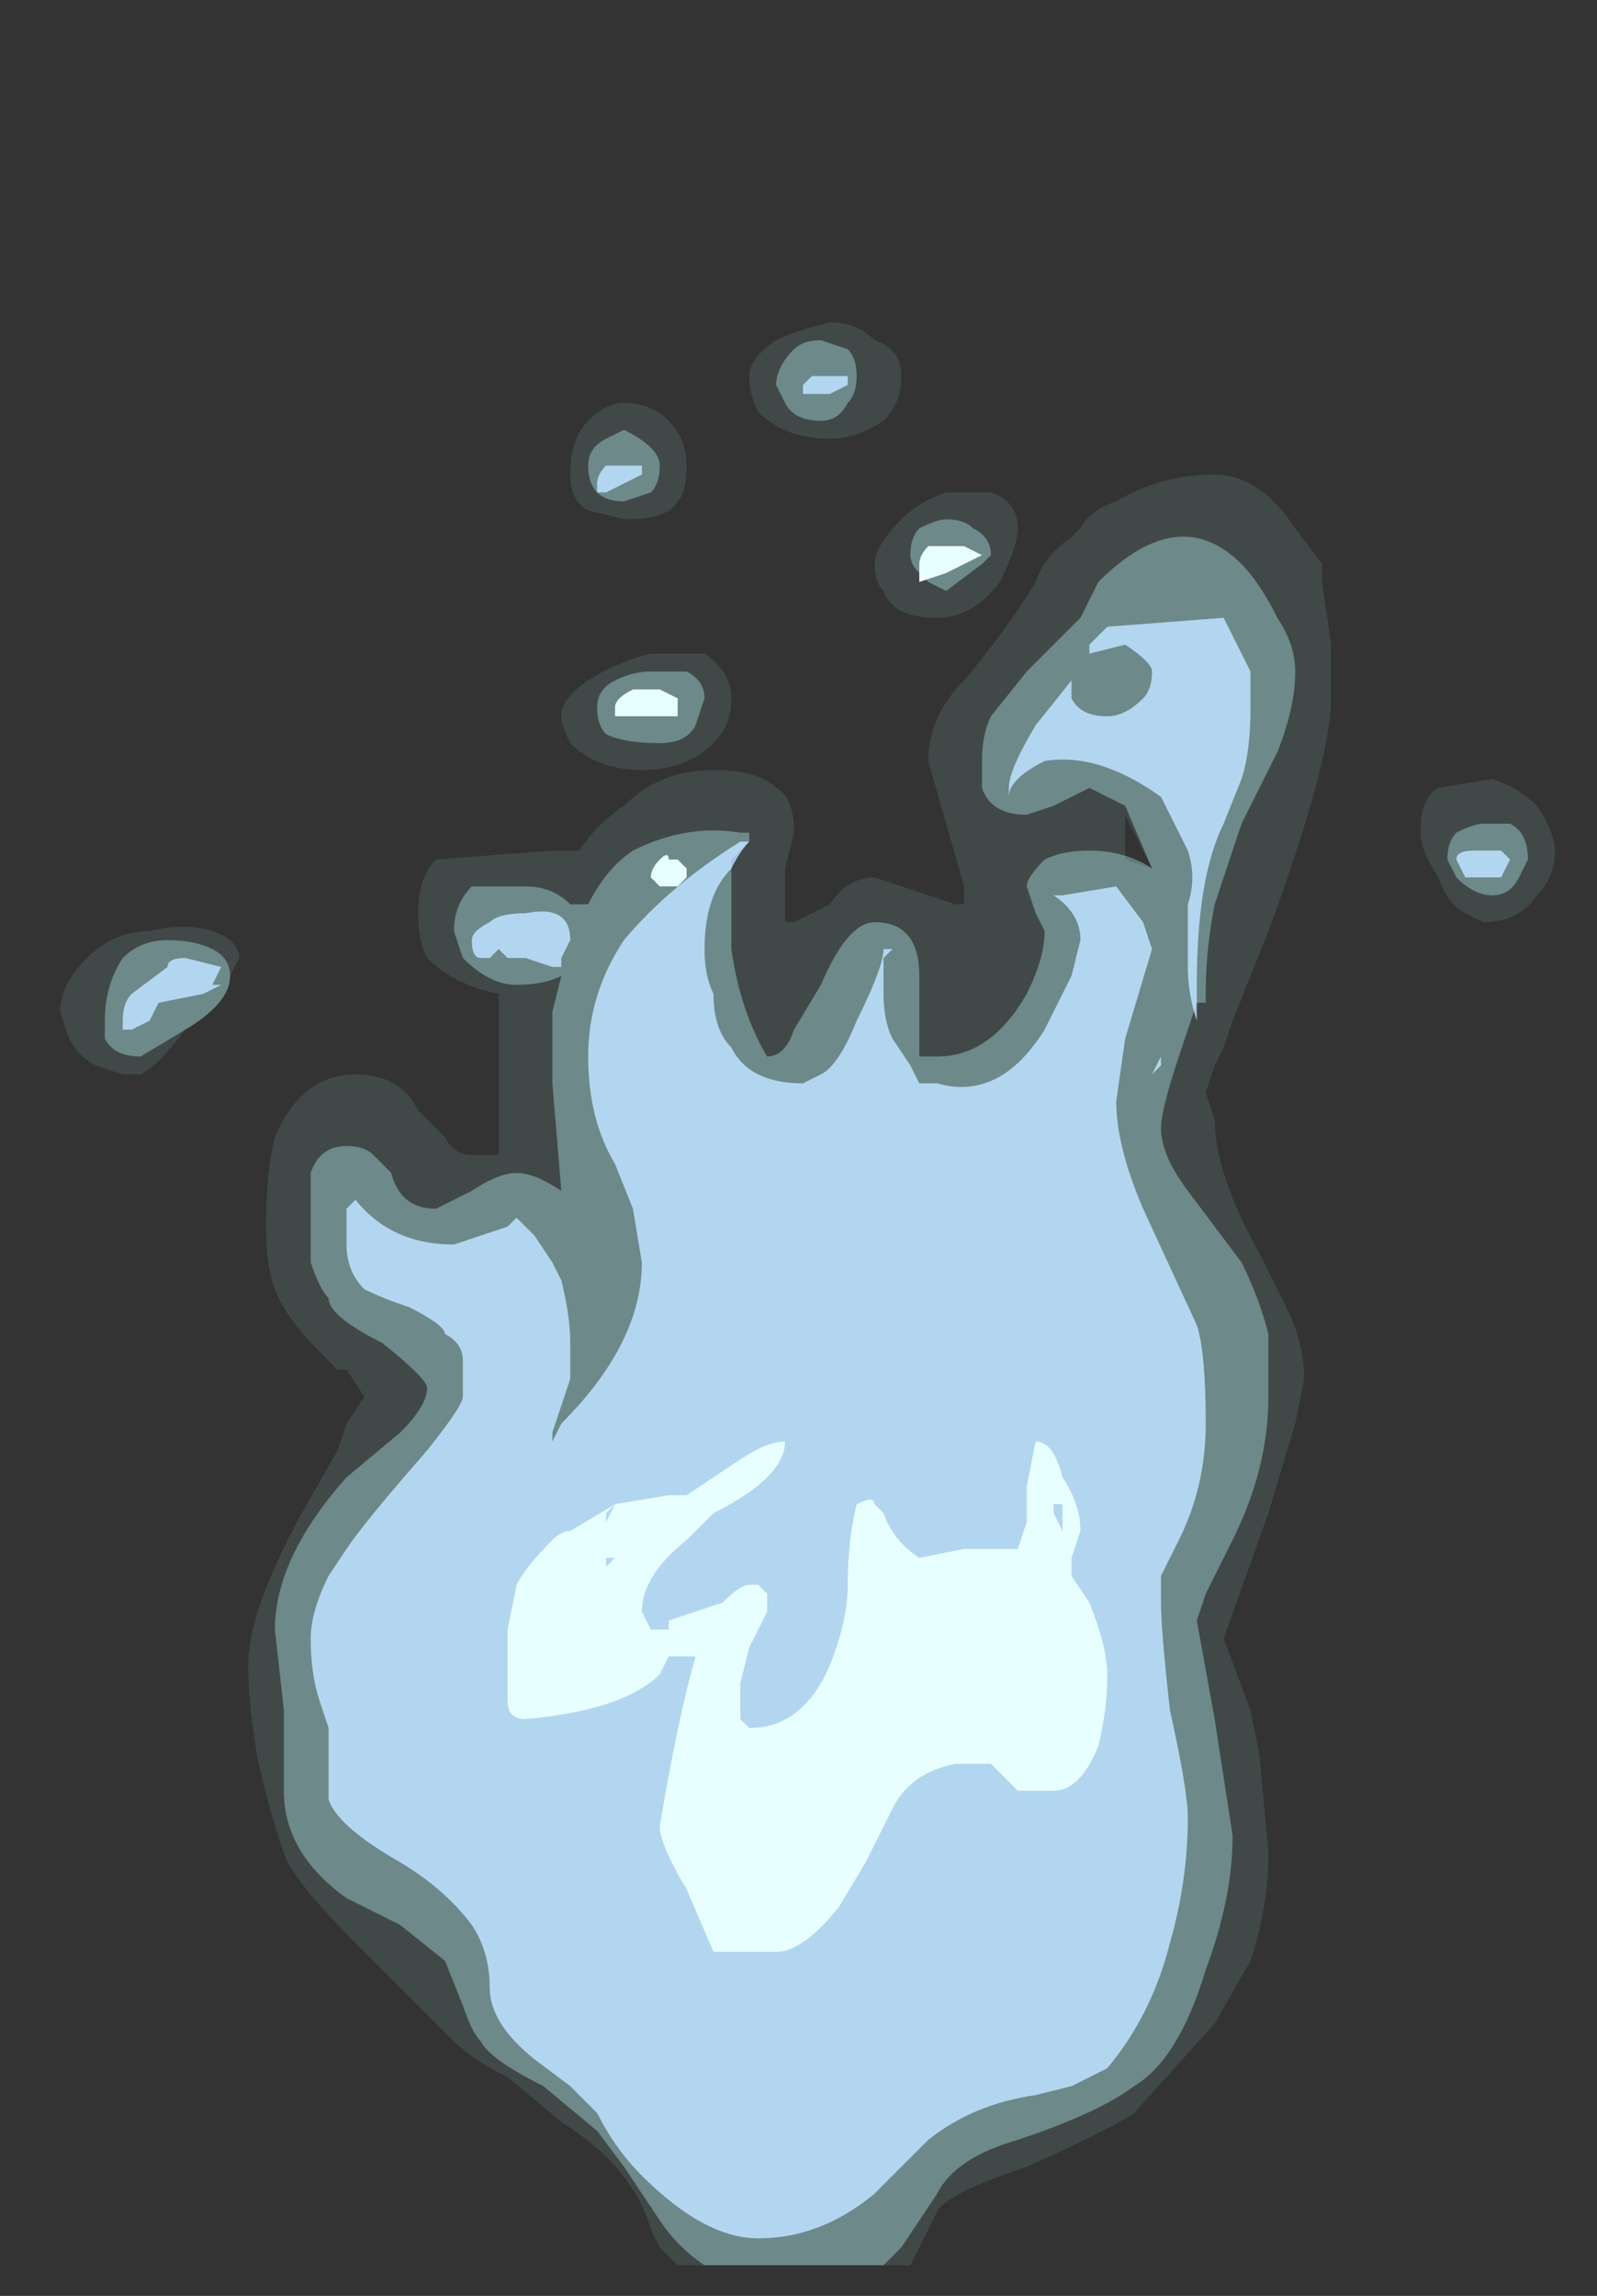 <?xml version="1.0" encoding="UTF-8" standalone="no"?>
<svg xmlns:ffdec="https://www.free-decompiler.com/flash" xmlns:xlink="http://www.w3.org/1999/xlink" ffdec:objectType="frame" height="89.75px" width="62.45px" xmlns="http://www.w3.org/2000/svg">
  <rect width="100%" height="100%" fill="#333333" stroke="none"/>
  <g transform="matrix(1.0, 0.0, 0.0, 1.0, 29.4, 84.9)">
    <use ffdec:characterId="1244" ffdec:characterName="a_EB_DesertBlueTorch7" height="75.95" transform="matrix(1.0, 0.0, 0.0, 1.0, -27.05, -72.3)" width="58.45" xlink:href="#sprite0"/>
  </g>
  <defs>
    <g id="sprite0" transform="matrix(1.0, 0.0, 0.0, 1.0, 2.45, 1.4)">
      <use ffdec:characterId="1243" height="10.85" transform="matrix(7.0, 0.0, 0.0, 7.0, -2.45, -1.4)" width="8.35" xlink:href="#shape0"/>
    </g>
    <g id="shape0" transform="matrix(1.0, 0.0, 0.0, 1.0, 0.35, 0.2)">
      <path d="M4.2 -0.1 Q4.35 -0.05 4.35 0.1 4.35 0.25 4.25 0.35 4.1 0.45 3.95 0.45 3.7 0.45 3.55 0.3 3.5 0.2 3.5 0.1 3.5 0.0 3.65 -0.1 3.75 -0.15 3.95 -0.2 4.1 -0.2 4.2 -0.1 M6.55 0.95 L6.7 1.15 6.7 1.25 6.75 1.6 6.75 1.9 Q6.75 2.25 6.4 3.2 L6.2 3.7 6.15 3.85 6.1 3.95 6.05 4.1 6.1 4.25 Q6.1 4.55 6.35 5.0 L6.5 5.3 Q6.6 5.5 6.6 5.7 L6.55 5.95 6.4 6.45 6.15 7.15 6.3 7.55 6.35 7.8 6.4 8.35 Q6.4 8.65 6.3 8.95 L6.1 9.3 5.65 9.8 Q5.5 9.9 5.05 10.1 4.6 10.25 4.55 10.35 L4.4 10.65 3.1 10.65 3.0 10.55 2.95 10.45 Q2.85 10.1 2.45 9.85 L2.15 9.6 Q1.95 9.5 1.85 9.4 L1.3 8.85 Q0.95 8.5 0.9 8.35 0.8 8.05 0.75 7.8 0.7 7.5 0.7 7.3 0.7 7.0 1.0 6.45 L1.2 6.1 1.25 5.95 1.35 5.8 1.25 5.65 1.2 5.65 1.15 5.6 Q0.95 5.4 0.9 5.3 0.8 5.15 0.8 4.85 0.8 4.55 0.85 4.35 1.0 4.0 1.3 4.0 1.55 4.0 1.65 4.2 L1.8 4.35 Q1.85 4.45 1.95 4.45 L2.1 4.45 2.1 3.55 Q1.85 3.5 1.7 3.35 1.65 3.25 1.65 3.1 1.65 2.9 1.75 2.8 L2.4 2.75 2.55 2.75 Q2.65 2.6 2.8 2.5 3.0 2.3 3.3 2.3 3.55 2.3 3.65 2.4 3.75 2.45 3.75 2.65 L3.7 2.85 3.7 3.15 3.75 3.15 3.95 3.05 Q4.05 2.9 4.2 2.9 L4.65 3.05 4.7 3.05 4.7 2.95 4.5 2.25 Q4.5 2.0 4.7 1.8 4.95 1.5 5.1 1.25 5.15 1.1 5.3 1.0 L5.35 0.95 Q5.4 0.85 5.55 0.8 5.8 0.65 6.1 0.65 6.35 0.65 6.55 0.95 M7.9 2.5 Q8.0 2.65 8.0 2.75 8.0 2.9 7.9 3.0 7.8 3.15 7.6 3.15 L7.5 3.1 Q7.4 3.05 7.35 2.9 7.25 2.75 7.25 2.65 7.25 2.45 7.35 2.4 L7.65 2.35 Q7.8 2.4 7.9 2.5 M4.9 1.25 Q4.75 1.45 4.55 1.45 4.3 1.45 4.25 1.3 4.2 1.25 4.2 1.15 4.2 1.05 4.35 0.9 4.45 0.8 4.6 0.75 L4.85 0.75 Q5.0 0.8 5.0 0.95 5.0 1.05 4.9 1.25 M3.1 0.8 Q3.05 0.9 2.8 0.9 L2.6 0.85 Q2.5 0.8 2.5 0.65 2.5 0.45 2.6 0.35 2.7 0.25 2.8 0.25 2.95 0.25 3.05 0.35 3.15 0.45 3.15 0.6 3.15 0.75 3.1 0.8 M3.25 1.65 Q3.4 1.75 3.4 1.9 3.4 2.05 3.3 2.15 3.15 2.3 2.9 2.3 2.65 2.3 2.5 2.15 2.45 2.05 2.45 2.0 2.45 1.9 2.6 1.8 2.75 1.7 2.95 1.65 L3.25 1.65 M5.6 2.6 L5.6 2.8 5.75 2.85 5.6 2.55 5.6 2.6 M0.6 3.45 Q0.6 3.6 0.35 3.75 0.2 3.95 0.1 4.0 L0.0 4.0 -0.15 3.95 Q-0.25 3.9 -0.3 3.8 L-0.35 3.65 Q-0.35 3.5 -0.2 3.35 -0.05 3.2 0.15 3.2 0.35 3.15 0.5 3.2 0.65 3.25 0.65 3.35 L0.6 3.45" fill="#bffeff" fill-opacity="0.102" fill-rule="evenodd" stroke="none"/>
      <path d="M5.95 3.4 L5.95 3.05 Q6.0 2.9 5.95 2.75 L5.8 2.45 Q5.45 2.2 5.15 2.25 5.05 2.3 5.0 2.35 4.95 2.4 4.95 2.45 L4.95 2.4 Q4.95 2.3 5.1 2.05 L5.3 1.8 5.3 1.9 Q5.35 2.0 5.5 2.0 5.6 2.0 5.7 1.9 5.75 1.85 5.75 1.75 5.75 1.7 5.6 1.6 L5.4 1.65 5.4 1.6 Q5.45 1.55 5.5 1.5 L6.15 1.45 6.3 1.75 6.3 1.95 Q6.3 2.2 6.25 2.35 L6.15 2.6 Q6.0 2.9 6.0 3.5 L6.0 3.7 Q5.95 3.55 5.95 3.4 M7.75 2.8 L7.7 2.9 7.5 2.9 7.45 2.8 Q7.45 2.75 7.55 2.75 L7.7 2.75 7.75 2.8 M5.8 3.9 L5.8 3.95 5.75 4.0 5.8 3.9 5.8 3.9 M6.05 5.95 Q6.05 6.3 5.9 6.6 L5.8 6.8 5.8 6.95 Q5.8 7.1 5.85 7.55 5.95 8.0 5.95 8.15 5.95 8.5 5.85 8.85 5.75 9.25 5.5 9.55 L5.3 9.65 5.1 9.7 Q4.75 9.75 4.5 9.95 L4.2 10.25 Q3.9 10.5 3.55 10.5 3.25 10.5 2.9 10.15 2.75 10.0 2.65 9.8 L2.5 9.65 2.3 9.5 Q2.05 9.3 2.05 9.1 2.05 8.9 1.95 8.75 1.8 8.55 1.55 8.4 1.2 8.2 1.15 8.05 L1.15 7.65 1.1 7.5 Q1.05 7.35 1.05 7.15 1.05 7.0 1.15 6.8 L1.25 6.65 Q1.35 6.5 1.7 6.1 1.9 5.85 1.9 5.8 L1.9 5.6 Q1.9 5.5 1.8 5.45 1.8 5.4 1.6 5.3 1.45 5.25 1.35 5.2 1.25 5.1 1.25 4.95 L1.25 4.75 1.3 4.7 Q1.5 4.95 1.85 4.95 L2.15 4.85 2.2 4.8 2.3 4.9 2.4 5.05 2.45 5.15 Q2.5 5.35 2.5 5.5 L2.5 5.7 2.4 6.0 2.4 6.05 2.45 5.95 Q2.9 5.5 2.9 5.05 L2.85 4.75 2.75 4.5 Q2.6 4.25 2.6 3.9 2.6 3.55 2.8 3.25 3.05 2.95 3.45 2.7 L3.5 2.7 Q3.45 2.75 3.4 2.85 3.25 3.0 3.25 3.3 3.25 3.45 3.3 3.55 3.3 3.75 3.4 3.85 3.5 4.05 3.8 4.05 L3.9 4.0 Q4.0 3.95 4.1 3.7 4.25 3.4 4.25 3.3 L4.25 3.3 4.3 3.3 4.25 3.35 Q4.25 3.4 4.25 3.55 4.25 3.7 4.3 3.8 L4.4 3.95 4.45 4.05 4.55 4.05 Q4.9 4.15 5.15 3.75 L5.3 3.45 5.35 3.25 Q5.35 3.1 5.2 3.0 L5.25 3.0 5.55 2.95 5.7 3.15 5.75 3.3 5.6 3.8 5.55 4.15 Q5.55 4.4 5.7 4.75 L6.0 5.4 Q6.05 5.55 6.05 5.95 M4.05 0.1 L4.05 0.15 3.95 0.2 3.8 0.2 3.8 0.15 3.85 0.1 4.05 0.1 M2.7 0.6 L2.9 0.6 2.9 0.65 2.7 0.75 2.65 0.75 2.65 0.7 Q2.65 0.65 2.7 0.6 M0.35 3.35 L0.55 3.4 0.5 3.5 0.55 3.5 0.45 3.55 0.2 3.6 0.15 3.7 0.05 3.75 0.0 3.75 0.0 3.7 Q0.0 3.6 0.05 3.55 L0.25 3.4 Q0.25 3.35 0.35 3.35 M2.05 3.35 L2.0 3.35 Q1.95 3.35 1.95 3.25 1.95 3.2 2.05 3.15 2.1 3.1 2.25 3.1 2.5 3.05 2.5 3.25 L2.45 3.35 2.45 3.4 2.4 3.4 2.25 3.35 2.15 3.35 2.1 3.3 2.05 3.35" fill="#acc0e6" fill-rule="evenodd" stroke="none"/>
      <path d="M4.7 1.05 L4.8 1.1 4.6 1.2 4.45 1.25 4.45 1.15 Q4.45 1.1 4.5 1.05 L4.7 1.05 M3.1 2.0 L2.75 2.0 2.75 1.95 Q2.75 1.9 2.85 1.85 L3.0 1.85 3.1 1.9 3.1 2.0 M3.15 2.85 L3.15 2.9 3.1 2.95 3.0 2.95 2.95 2.9 Q2.95 2.85 3.0 2.8 3.05 2.75 3.05 2.8 L3.1 2.8 3.15 2.85 M2.7 6.5 L2.75 6.4 3.05 6.35 3.15 6.35 3.45 6.15 Q3.6 6.05 3.7 6.05 3.7 6.25 3.3 6.45 L3.15 6.6 Q2.9 6.8 2.9 7.0 L2.95 7.1 3.05 7.1 3.05 7.05 Q3.2 7.0 3.35 6.95 3.45 6.85 3.5 6.85 L3.55 6.85 3.6 6.9 3.6 7.0 3.5 7.2 3.45 7.4 3.45 7.6 3.5 7.65 Q3.8 7.65 3.95 7.3 4.05 7.05 4.05 6.85 4.05 6.6 4.1 6.4 4.2 6.35 4.2 6.4 L4.25 6.45 Q4.3 6.6 4.45 6.7 L4.7 6.65 5.0 6.65 5.05 6.5 5.05 6.3 5.1 6.05 Q5.2 6.05 5.25 6.25 5.35 6.4 5.35 6.55 L5.3 6.7 5.3 6.8 5.4 6.95 Q5.5 7.2 5.5 7.35 5.5 7.55 5.45 7.75 5.35 8.0 5.2 8.0 L5.0 8.0 4.85 7.85 4.65 7.85 Q4.4 7.9 4.3 8.1 L4.15 8.4 4.0 8.65 Q3.8 8.9 3.65 8.9 L3.3 8.9 3.15 8.55 Q3.0 8.3 3.0 8.2 3.1 7.6 3.2 7.25 L3.05 7.25 3.0 7.35 Q2.8 7.55 2.25 7.6 2.15 7.6 2.15 7.5 L2.15 7.1 2.2 6.85 Q2.25 6.75 2.4 6.6 2.45 6.55 2.5 6.55 L2.75 6.4 2.6 6.55 Q2.65 6.5 2.7 6.45 L2.7 6.5 M2.7 6.55 L2.7 6.55 M2.75 6.7 L2.7 6.7 2.7 6.75 2.75 6.7 M5.25 6.55 L5.25 6.4 5.2 6.4 5.2 6.45 5.25 6.55" fill="#ffffff" fill-rule="evenodd" stroke="none"/>
      <path d="M4.05 -0.05 Q4.1 0.0 4.1 0.1 4.1 0.2 4.05 0.25 4.0 0.35 3.9 0.35 3.75 0.35 3.7 0.25 L3.65 0.15 Q3.65 0.05 3.75 -0.05 3.8 -0.1 3.9 -0.1 L4.05 -0.05 M6.45 1.45 Q6.55 1.6 6.55 1.75 6.55 1.95 6.45 2.2 L6.25 2.6 Q6.15 2.9 6.1 3.05 6.05 3.3 6.05 3.55 L6.05 3.6 6.0 3.6 5.9 3.9 Q5.8 4.2 5.8 4.3 5.8 4.45 5.95 4.65 L6.25 5.05 Q6.35 5.25 6.4 5.45 L6.4 5.8 Q6.4 6.2 6.2 6.6 L6.05 6.9 6.0 7.05 6.1 7.6 6.2 8.25 Q6.2 8.6 6.05 9.0 5.9 9.5 5.65 9.65 5.45 9.8 5.0 9.95 4.65 10.05 4.55 10.25 L4.35 10.55 4.25 10.65 3.25 10.65 Q3.1 10.55 3.0 10.4 L2.8 10.1 2.65 9.9 2.35 9.65 Q2.05 9.5 2.0 9.4 1.95 9.35 1.9 9.2 L1.8 8.95 1.55 8.75 1.25 8.6 Q0.9 8.35 0.9 8.0 L0.9 7.55 0.85 7.1 Q0.85 6.7 1.25 6.25 L1.55 6.0 Q1.7 5.85 1.7 5.75 1.7 5.7 1.45 5.5 1.15 5.35 1.15 5.25 1.1 5.2 1.05 5.05 L1.05 4.85 Q1.05 4.7 1.05 4.55 1.1 4.4 1.25 4.4 1.35 4.4 1.4 4.45 L1.5 4.55 Q1.55 4.75 1.75 4.75 L1.95 4.65 Q2.1 4.55 2.2 4.55 2.3 4.55 2.45 4.65 L2.4 4.05 2.4 3.65 2.45 3.45 Q2.35 3.5 2.2 3.5 2.05 3.5 1.9 3.35 L1.85 3.2 Q1.85 3.05 1.95 2.95 L2.25 2.95 Q2.4 2.95 2.5 3.05 L2.6 3.05 Q2.7 2.85 2.85 2.75 3.15 2.6 3.45 2.65 L3.5 2.65 3.5 2.7 3.4 2.8 3.4 3.3 Q3.45 3.65 3.6 3.9 3.7 3.9 3.75 3.75 L3.9 3.5 Q4.05 3.15 4.2 3.15 4.45 3.15 4.45 3.45 4.45 3.75 4.45 3.85 L4.45 3.9 4.55 3.9 Q4.85 3.9 5.05 3.55 5.15 3.35 5.15 3.2 L5.1 3.1 5.05 2.95 Q5.05 2.9 5.15 2.8 5.25 2.75 5.4 2.75 5.6 2.75 5.75 2.85 L5.6 2.5 5.4 2.4 5.2 2.5 5.05 2.55 Q4.85 2.55 4.8 2.4 4.8 2.3 4.8 2.25 4.8 2.1 4.85 2.0 L5.05 1.75 5.35 1.45 5.45 1.25 Q5.9 0.8 6.25 1.15 6.35 1.25 6.45 1.45 M7.75 2.6 Q7.85 2.65 7.85 2.8 L7.8 2.9 Q7.75 3.0 7.65 3.0 7.55 3.0 7.45 2.9 L7.4 2.8 Q7.4 2.7 7.45 2.65 7.55 2.6 7.6 2.6 L7.75 2.6 M4.8 1.15 L4.6 1.3 4.5 1.25 4.45 1.2 Q4.4 1.15 4.4 1.1 4.4 1.0 4.45 0.95 4.55 0.9 4.6 0.9 4.7 0.9 4.75 0.95 4.85 1.0 4.85 1.1 L4.8 1.15 M3.15 1.75 Q3.25 1.8 3.25 1.9 L3.2 2.05 Q3.15 2.15 3.0 2.15 2.8 2.15 2.7 2.1 2.65 2.05 2.65 1.95 2.65 1.85 2.75 1.8 2.85 1.75 2.95 1.75 L3.15 1.75 M2.95 0.75 L2.8 0.8 Q2.6 0.8 2.6 0.6 2.6 0.5 2.7 0.45 L2.8 0.4 Q2.9 0.45 2.95 0.5 3.0 0.55 3.0 0.6 3.0 0.7 2.95 0.75 M0.5 3.3 Q0.6 3.35 0.6 3.45 0.6 3.6 0.35 3.75 L0.1 3.9 Q-0.05 3.9 -0.1 3.8 L-0.1 3.7 Q-0.1 3.5 0.0 3.35 0.1 3.25 0.25 3.25 0.4 3.25 0.5 3.3" fill="#bffeff" fill-opacity="0.353" fill-rule="evenodd" stroke="none"/>
    </g>
  </defs>
</svg>

